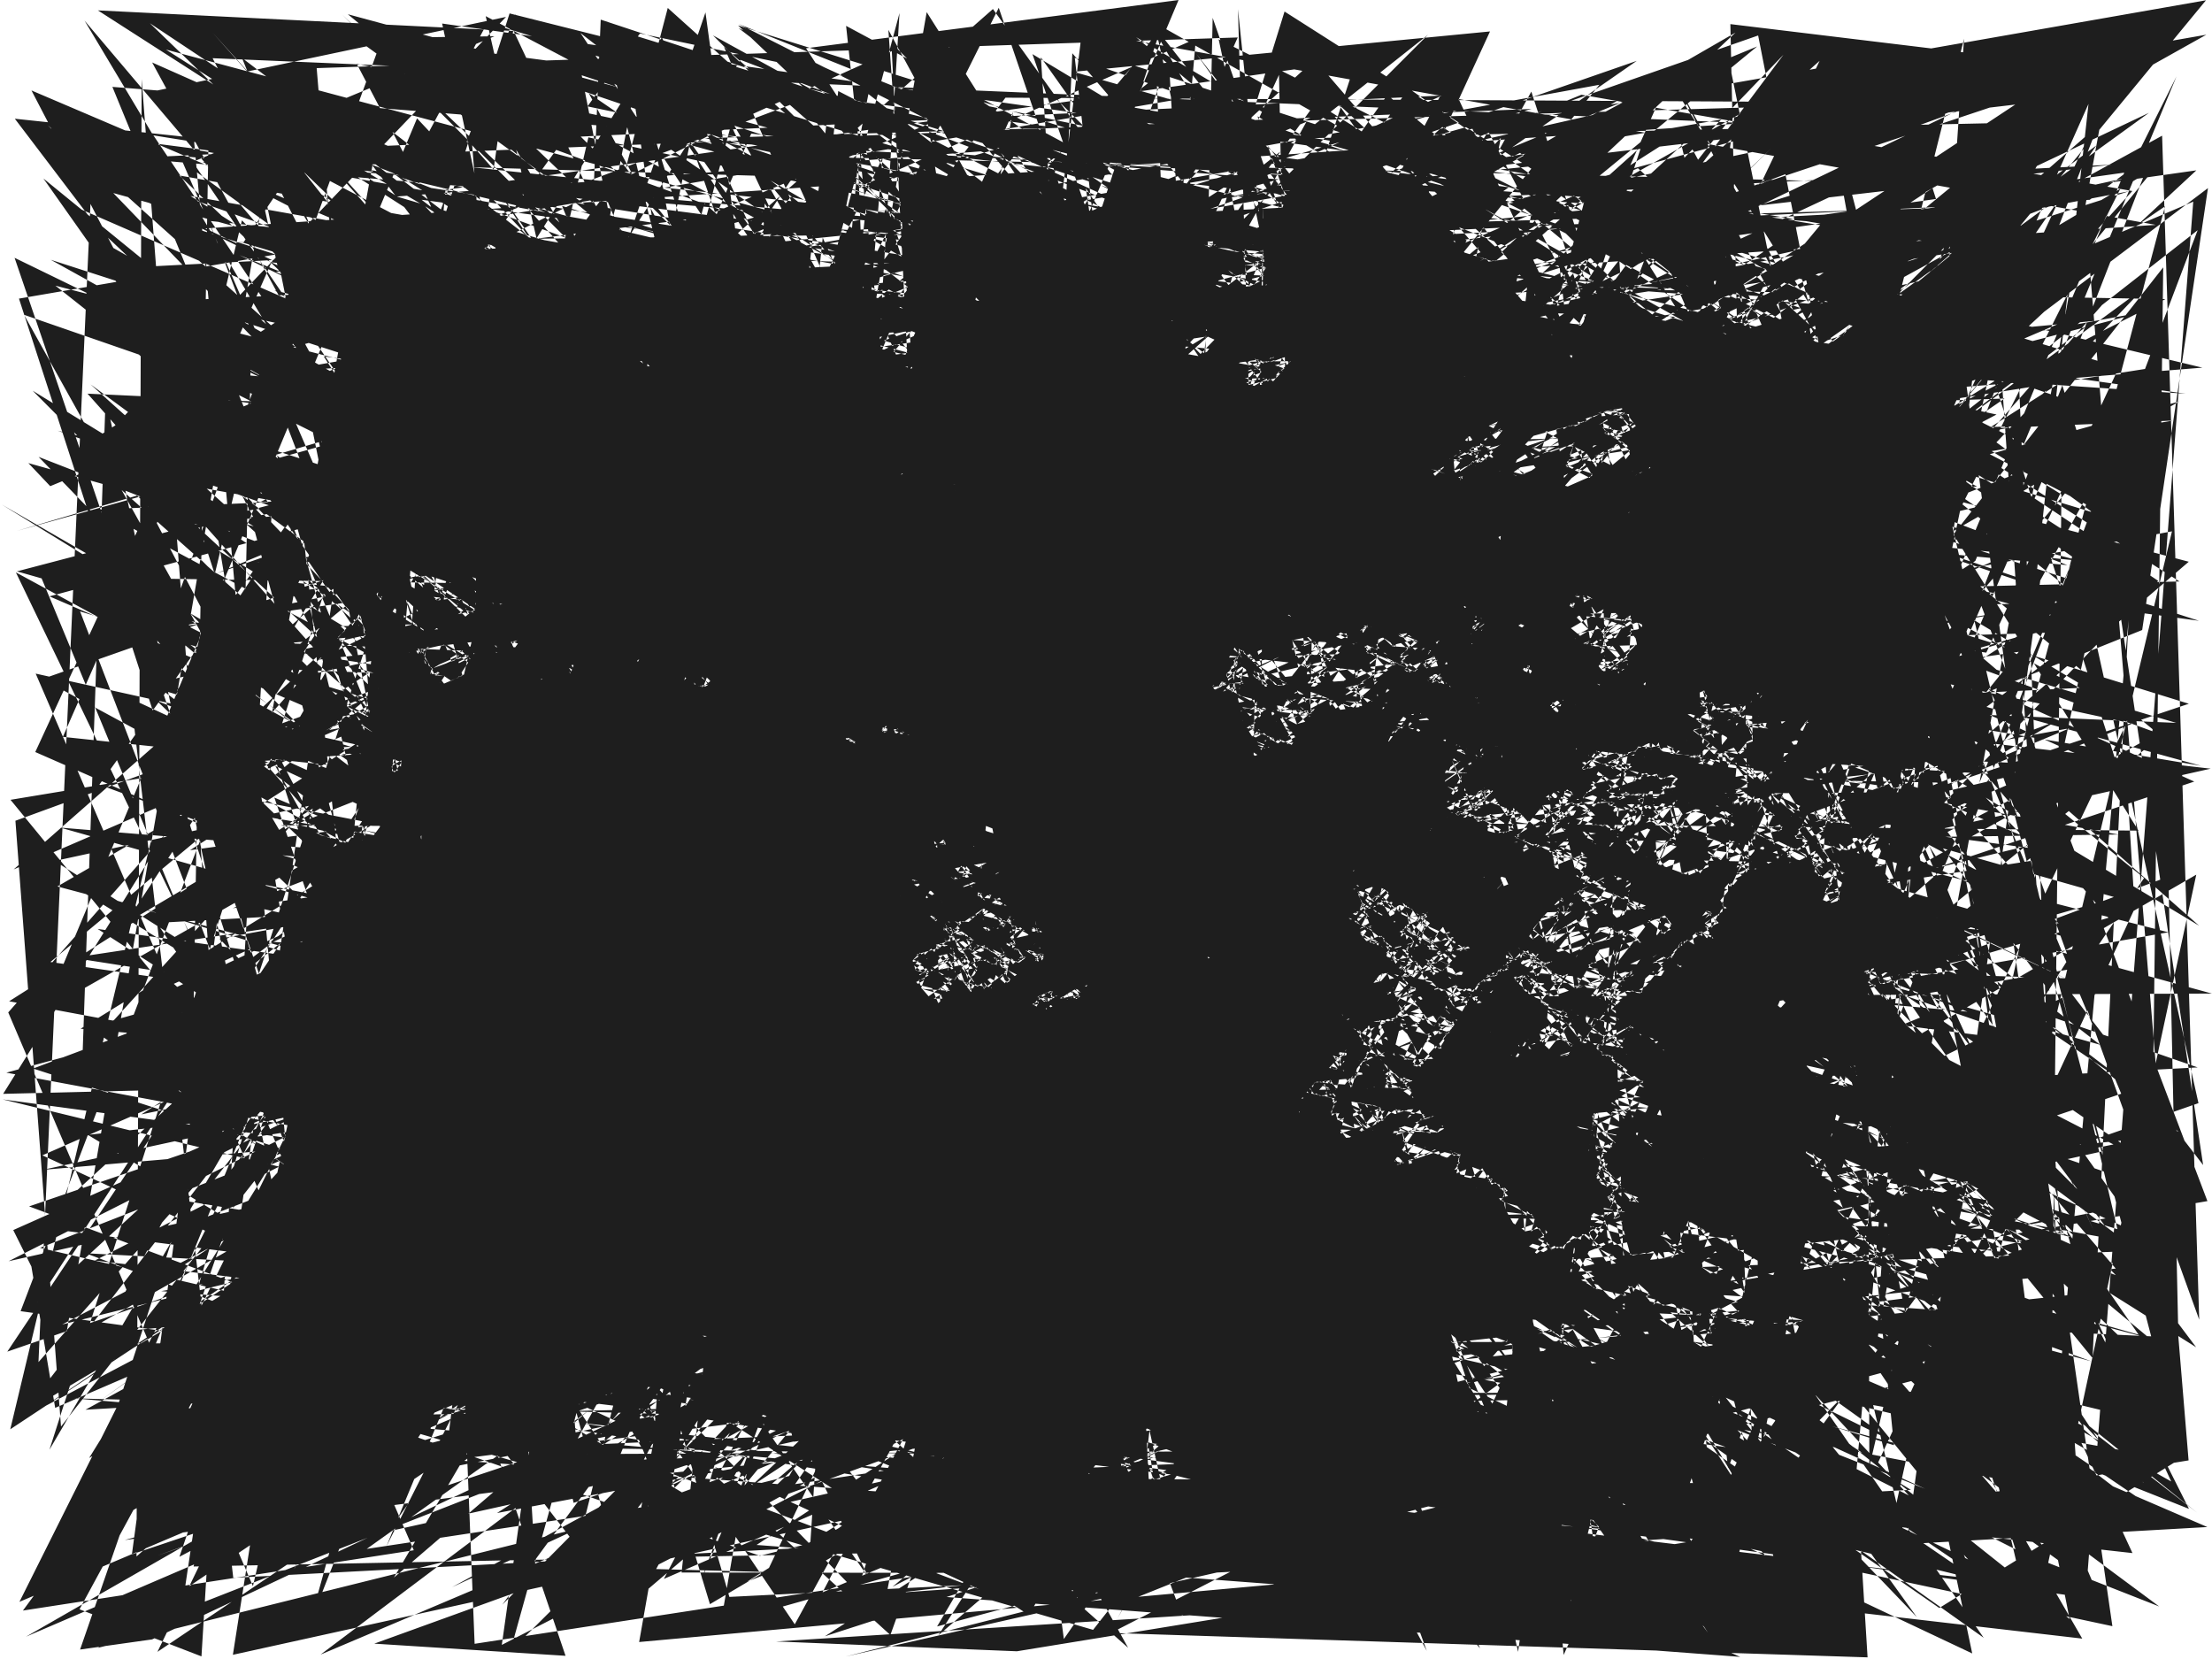 <?xml version="1.0" standalone="no"?><!DOCTYPE svg PUBLIC "-//W3C//DTD SVG 1.1//EN" "http://www.w3.org/Graphics/SVG/1.1/DTD/svg11.dtd"><svg width="800" height="600" version="1.1" xmlns="http://www.w3.org/2000/svg" xmlns:xlink="http://www.w3.org/1999/xlink"><defs xmlns="http://www.w3.org/1999/xhtml"><style type="text/css"><![CDATA[
body { background-color: rgb(234, 234, 234); }
#canvas svg { box-shadow: rgba(0, 0, 0, 0.059) 0px 3px 2px 0px, rgba(0, 0, 0, 0.02) -1px -1px 1px 0px inset; border-width: 1px; border-style: solid; border-color: rgb(226, 226, 226) rgb(226, 226, 226) rgb(206, 206, 206); background-color: white; }]]></style></defs><g><polygon points="448.021 127.642 710.249 217.263 69.25 40.737 110.743 494.651 658.05 562.214 349.906 415.715 306.001 9.352 752.159 248.784 122.296 279.817 37.766 372.729 225.989 329.344 482.823 539.981 152.059 161.482 275.066 314.082 227.656 567.968 354.834 129.722 694.365 264.067 107.078 331.874 155.314 519.589 200.137 215.255 82.474 160.586 308.09 489.779 237.208 208.794 698.916 417.385 307.658 361.644 657.658 120.44 592.382 60.837 4.953 314.432 359.111 3.264 697.163 474.819 132.626 560.184 601.565 226.03 270.282 538.773 44.618 380.45 570.72 501.1 367.175 359.281 258.222 546.367 490.418 393.864 292.345 106.802 32.244 527.293 718.418 127.638 119.447 442.844 220.85 575.162 703.094 89.58 673.197 171.26 54.249 61.581 458.473 318.152 212.178 375.237 206.965 346.983 35.94 283.78 231.455 12.097 439.176 55.427 77.901 448.504 188.83 386.123 117.31 224.456 45.27 334.045 416.869 114.288 87.255 540.144 748.533 263.366 198.794 364.19 585.968 281.377 503.157 371.281 298.488 410.695 117.084 128.89 651.734 200.391 771.188 69.085 571.934 34.261 157.339 204.541 474.716 214.549 469.457 489.46 221.477 150.757 419.072 451.71 154.646 192.948 717.425 592.317 357.057 72.569 425.087 204.159 321.934 314.273 416.098 547.972 399.092 208.204 83.343 266.565 312.716 53.338 493.275 541.269 482.025 453.199 80.559 103.568 51.242 130.083 636.425 69.385 535.648 238.905 744.554 334.09 475.478 21.562 13.28 443.836 545.625 511.877 187.598 376.067 41.547 474.317 107.791 349.448 499.386 520.213 49.203 120.263 756.881 467.474 505.16 494.247 556.108 394.541 693.236 584.828 254.377 127.609 794.624 547.083 233.446 96.491 429.55 425.573 438.576 6.456 539.349 296.422 561.112 373.563 540.939 410.525 152.239 540.428 323.814 408.308 686.517 222.574 246.266 174.836 312.782 149.7 635.496 16.806 220.334 357.379 523.56 448.708 621.041 74.796 377.951 57.089 594.707 163.779 15.33 417.841 354.113 574.776 30.989 453.252 145.635 459.276 521.407 511.652 667.413 344.853 56.962 562.582 308.594 476.099 273.976 457.614 142.472 570.548 263.26 364.629 276.567 73.616 512.369 401.258 101.522 298.467 317.483 299.828 542.597 288.607 799.936 359.331 94.78 362.153 692.387 408.064 241.505 2.879 158.167 321.133 523.819 255.963 477.694 215.977 759.123 521.009 435.59 34.298 6.862 107.999 133.983 499.405 64.106 249.583 104.548 188.935 169.377 455.121 610.286 50.672 715.613 245.204 303.154 32.922 246.506 568.724 415.057 568.935 179.288 200.077 267.579 273.332 452.958 460.243 0.645 182.481 581.81 517.959 54.205 8.403 248.801 137.73 483.741 382.83 15.449 423.094 702.815 274.225 453.383 108.25 108.081 464.27 279.999 130.068 18.233 347.912 526.609 421.56 646.618 145.064 155.929 67.979 95.811 44.397 509.626 568.616 231.152 593.859 335.152 4.394 424.945 146.263 519.256 448.06 219.877 323.732 181.484 594.899 450.644 456.881 754.725 228.395 293.461 242.385 174.568 60.48 460.157 477.369 727.612 77.703 415.449 434.617 465.44 510.736 277.059 204.809 77.764 356.635 5.747 207.016 453.975 450.162 739.493 395.185 284.547 475.215 147.579 226.473 314.245 570.814 151.643 334.183 669.247 532.938 154.476 71.752 379.679 536.057 452.428 76.226 344.747 456.269 55.005 592.915 28.964 596.58 186.519 141.596 586.261 211.564 159.571 410.841 436.81 117.052 399.104 424.376 174.012 91.365 287.052 521.417 725.41 464.846 190.269 146.76 270.932 279.418 380.672 343 712.578 568.194 565.965 195.119 4.791 444.87 11.355 458.051 19.956 509.175 578.158 268.4 207.525 283.959 694.334 56.002 271.089 188.822 796.013 276.946 32.994 67.627 13.914 492.619 272.89 200.218 151.365 72.094 707.563 147.359 623.118 498.154 737.222 377.075 540.441 352.216 133.258 454.107 373.922 551.136 542.789 242.495 338.907 588.23 721.984 485.365 345.977 40.655 18.162 175.829 10.257 167.485 759.542 377.858 314.07 34.018 223.088 493.01 432.192 353.176 348.103 529.144 14.49 451.292 743.013 165.934 440.737 14.213 512.919 349.525 306.032 284.703 105.608 485.496 276.348 270.973 341.733 205.804 354.099 283.974 760.118 110.449 529.636 371.297 428.77 279.715 418.266 27.62 227.598 179.403 270.613 443.081 462.567 27.073 464.918 140.649 256.416 530.535 622.314 111.108 418.225 378.176 381.11 523.312 532.069 232.985 187.893 111.085 361.31 257.164 797.954 12.55 100.671 134.422 611.354 101.828 103.192 540.783 236.887 466.472 11.381 32.713 319.229 164.042 577.599 294.671 307.049 513.777 537.346 221.376 756.797 491.18 773.687 145.055 737.893 209.927 689.453 558.55 599.11 179.426 324.68 488.374 338.724 495.946 391.586 580.865 364.622 542.416 109.156 213.55 580.069 156.274 393.598 226.126 753.062 217.796 666.36 188.532 146.08 64.618 176.293 8.178 756.753 185.279 701.605 145.107 266.939 9.197 787.859 503.58 529.31 128.619 547.655 501.531 538.494 331.513 369.101 101.455 704.936 347.629 149.844 522.035 351.711 214.745 323.89 53.373 642.278 522.796 131.766 270.687 241.339 546.56 315.867 111.735 653.695 199.053 154.56 102.715 151.52 384.916 276.107 490.472 100.261 536.427 524.7 53.695 444.762 117.265 627.658 11.789 110.698 496.862 650.635 128.925 568.211 462.487 767.169 395.565 687.921 205.294 563.511 81.663 634.574 307.698 430.061 562.384 548.295 115.628 52.2 51.404 622.148 593.892 739.954 38.194 447.444 211.622 700.115 161.514 755.332 37.583 727.568 289.024 242.841 536.718 620.313 138.814 125.806 5.153 673.574 458.662 714.94 124.005 530.206 136.37 66.127 53.327 388.266 526.216 203.282 74.487 472.842 155.054 538.881 11.372 388.269 25.969 695.325 113.44 209.893 275.91 489.299 411.416 681.14 199.524 701.273 294.028 565.519 598.525 516.564 66.958 277.4 568.544 193.6 566.305 188.502 481.831 439.878 440.889 485.144 495.464 589.803 545.089 323.668 576.168 629.36 599.229 506.48 545.712 318.3 115.067 538.239 205.069 397.266 187.996 409.968 488.824 185.756 11.195 35.402 3.759 511.766 309.613 629.893 105.355 637.325 407.392 241.225 122.344 623.493 276.397 380.098 33.841 716.339 90.658 306.506 351.662 331.132 180.687 139.729 559.285 326.78 107.742 759.396 558.121 187.983 277.024 364.162 303.746 439.724 495.915 449.852 363.018 131.77 300.297 787.294 486.636 147.802 317.713 54.855 361.244 709.741 517.315 754.024 575.26 723.673 132.832 377.819 97.672 354.871 82.015 744.089 36.017 258.282 435.048 525.318 276.956 110.898 349.132 337.997 92.076 755.775 72.268 773.414 59.045 41.547 97.023 137.586 391.096 99.028 522.568 545.463 107.737 367.405 142.239 778.406 484.849 659.653 31.543 721.973 371.539 176.84 182.177 445.51 228.007 632.947 544.078 291.511 17.453 426.24 0.013 303.002 292.894 706.385 88.876 406.267 238.316 712.042 518.568 627.428 417.461 66.863 156.415 385.474 500.836 797.815 0.102 59.534 129.454 201.671 200.587 161.09 528.305 289.862 511.648 553.828 33.13 685.4 439.978 377.411 220.423 601.736 443.799 190.231 50.234 780.118 265.068 501.73 34.334 372.555 218.406 385.881 283.438 702.088 255.915 556.784 531.622 610.772 183.808 775.435 317.55 753.544 349.713 58.274 466.946 391.1 494.363 432.501 14.001 153.658 136.833 407.999 595.946 209.054 419.419 722.082 149.915 128.996 23.029 308.152 364.499 369.687 483.962 395.008 436.662 135.784 231.005 267.796 21.649 747.703 204.382 656.035 195.789 131.488 140.507 65.677 582.546 204.656 528.026 472.485 44.06 78.363 207.385 635.859 12.832 748.493 585.536 510.857 396.577 296.38 557.908 338.998 562.73 524.096 319.557 22.735 266.492 98.167 94.887 674.825 147.965 55.483 48.96 234.323 315.552 328.313 144.702 382.721 420.122 535.268 596.134 393.384 259.538 509.417 567.773 278.363 262.648 444.994 82.204 648.994 382.683 419.142 68.742 318.972 585.172 79.38 339.504 725.476 221.401 248.731 291.332 325.151 418.155 784.215 337.171 188.56 185.385 575.718 160.411 646.385 475.078 674.247 120.25 731.893 431.074 212.885 232.849 626.51 350.428 371.701 187.257 775.28 112.838 173.314 270.283 744.817 476.56 324.528 240.366 674.728 283.61 295.221 194.663 462.932 102.708 424.065 436.391 165.95 128.802 782.092 57.423 591.36 290.669 529.982 297.705 593.489 478.255 504.97 123.403 531.07 251.878 302.07 386.702 337.004 260.652 737.572 449.862 298.322 591.794 531.78 441.191 493.665 358.108 601.602 76.093 695.173 130.539 11.981 386.453 451.093 528.386 336.209 533.252 256.76 580.166 146.338 215.407 192.051 326.427 291.77 94.013 126.471 313.6 636.045 157.812 700.875 268.067 145.34 64.229 523.425 299.389 282.755 458.686 366.371 40.437 180.331 460.541 372.063 584.055 664.81 96.699 400.889 303.295 266.071 340.377 87.96 41.172 100.771 97.908 483.521 430.939 635.861 449.259 71.579 323.476 181.975 131.535 173.355 521.48 45.138 556.97 198.27 537.088 474.731 509.604 746.012 43.991 438.623 50.755 327.97 236.633 99.723 162.976 182.867 460.711 231.945 213.37 199.111 519.556 591.3 120.301 688.306 363.157 354.312 324.532 67.385 163.201 87.497 79.697 450.379 449.203 456.809 73.622 456.331 244.052 8.254 511.332 103.691 387.445 354.026 274.166 361.384 572.516 757.378 87.271 55.497 247.215 502.841 582.176 123.133 226.458 788.242 210.296 464.573 4.171 385.094 260.22 750.397 308.878 80.749 412.998 51.234 28.598 49.378 562.911 658.095 22 454.826 446.625 265.434 342.787 532.426 456.873 609.949 289.407 565.604 389.215 277.961 216.531 70.136 235.729 248.537 361.862 51.112 403.038 607.199 48.556 731.237 573.283 686.056 551.672 349.2 140.713 527.243 309.784 794.343 61.61 159.109 151.593 24.534 563.746 172.181 202.717 171.33 465.394 544.124 534.856 265.043 44.474 333.542 13.518 394.084 102.472 793.583 282.666 362.437 426.85 696.583 259.131 181.721 82.69 148.46 175.081 645.833 536.622 369.606 534.582 562.636 395.562 18.37 93.962 441.74 230.441 304.593 368.951 331.258 475.391 287.15 213.785 83.942 135.39 290.821 31.82 795.36 334.808 594.521 158.065 697.279 383.214 322.787 573.872 521.461 410.046 246.499 294.039 714.908 183.371 585.68 94.556 601.358 344.943 625.023 530.954 794.809 83.257 335.383 442.751 284.756 113.867 589.412 418.458 80.695 316.987 47.706 562.152 718.41 336.465 314.075 303.191 593.587 52.973 454.804 474.49 542.809 49.843 145.648 474.453 227.148 498.839 342.831 460.078 565.734 220.733 427.872 129.244 669.324 256.059 544.185 347.189 759.301 354.224 384.552 538.937 274.199 158.389 568.099 246.62 373.273 319.32 768.132 462.222 387.815 19.259 381.709 162.884 749.585 23.701 625.811 8.721 637.344 531.234 326.821 197.924 582.838 559.085 157.07 527.535 498.696 302.832 674.843 272.959 20.039 103.313 531.473 508.193 217.53 522.276 141.822 407.826 408.744 94.778 115.132 238.585 403.228 205.543 150.775 137.723 597.588 36.705 100.714 452.281 660.186 264.157 410.04 459.516 322.213 261.645 761.454 209.815 509.472 31.951 140.59 553.817 785.972 410.723 308.698 456.831 205.196 311.974 777.186 40.813 135.776 505.165 579.379 577.715 529.703 246.345 527.005 125.005 156.367 316.017 711.542 365.878 207.404 171.636 591.841 381.327 112.877 526.502 704.497 277.018 108.336 340.728 454.168 229.6 447.731 3.342 495.546 463.434 252.442 315.664 231.983 576.759 345.42 480.273 205.086 267.465 83.958 275.982 3.807 289.262 167.199 488.558 303.287 517.557 291.205 227.996 564.765 386.631 665.048 255.143 159.201 132.257 27.264 74.827 80.535 125.144 12.758 271.982 432.323 455.975 0.968 397.61 713.931 570.99 157.047 508.671 435.39 241.076 422.719 21.59 272.976 430.759 78.972 358.587 782.928 548.238 580.244 410.697 348.26 136.147 266.636 515.96 313.088 75.778 540.179 148.963 794.266 487.251 214.971 123.157 477.7 420.167 556.742 64.444 159.904 8.509 195.907 175.622 686.004 458.639 385.019 177.776 213.721 294.409 773.423 300.416 603.505 28.535 541.274 168.398 680.123 98.9 506.288 391.974 711.863 346.908 86.638 92.276 591.001 337.458 22.485 479.021 594.155 181.509 203.548 482.623 654.066 134.998 507.053 144.091 325.833 152.592 353.909 481.216 716.951 442.969 600.17 479.699 125.826 198.552 477.484 314.312 184.312 23.945 752.89 216.705 549.75 55.294 131.009 262.104 180.756 297.784 409.817 23.588 594.23 83.382 250.116 259.771 148.766 475.156 106.168 567.95 218.485 349.523 346.198 261.919 99.232 104.972 423.03 188.977 778.11 133.071 739.355 559.704 633.147 437.086 119.195 450.252 763.975 588.128 719.58 281.622 545.915 472.115 593.667 309.434 205.932 532.09 445.479 246.405 28.298 483.036 362.418 450.646 226.342 16.406 280.204 370.223 407.401 331.09 21.804 299.317 664.924 481.092 596.8 578.54 74.804 143.554 718.368 236.038 766.338 132.831 584.99 77.762 624.978 141.147 50.565 375.763 511.654 283.779 235.266 522.014 128.962 269.547 597.239 287.23 696.638 286.441 364.604 437 32.761 139.023 470.273 461.256 376.263 511.23 202.163 211.431 14.824 208.63 142.222 515.761 395.33 589.455 782.352 96.692 777.95 450.624 254.445 355.944 586.223 279.624 348.434 162.584 734.908 33.812 3.715 516.919 88.083 164.092 609.234 513.311 323.631 419.348 310.335 58.386 274.007 456.482 141.917 402.037 628.004 183.288 68.575 280.762 462.85 107.202 329.872 140.596 149.82 125.245 514.681 77.006 636.36 125.566 520.923 137.944 201.541 323.379 218.58 481.582 624.794 583.948 606.834 439.129 663.375 316.657 432.7 19.488 699.461 392.567 665.419 467.065 111.231 40.496 731.347 302.229 476.72 35.978 407.465 131.706 446.739 520.604 795.105 398.967 756.411 224.883 682.513 558.836 798.328 552.275 17.892 215.684 681.19 36.445 148.384 391.296 131.591 405.315 654.568 216.343 221.569 496.07 8.695 113.849 794.822 386.042 297.542 412.601 134.423 95.258 548.793 590.049 768.266 62.434 241.505 136.178 51.553 546.583 410.577 147.679 34.281 391.23 787.586 528.189 701.371 581.545 318.743 316.728 334.266 198.818 415.487 402.761 66.82 191.768 246.698 156.332 496.04 559.661 36.405 208.415 234.434 433.678 746.527 445.077 274.812 562.675 64.889 490.066 319.003 230.75 785.914 152.101 35.27 184.294 287.404 319.188 112.981 431.681 215.36 109.184 564.157 253.849 745.482 138.178 760.436 185.519 519.545 60.093 796.792 421.351 758.256 164.953 517.909 448.76 588.05 352.626 641.351 562.743 476.414 542.888 499.739 66.12 410.886 13.442 644.316 208.905 661.281 149.554 210.338 432.031 522.721 591.277 200.179 365.624 311.935 418.334 255.141 4.489 64.893 563.035 550.517 306.091 79.591 231.617 787.043 261.437 143.49 71.074 368.766 53.65 108.246 409.81 246.718 330.857 258.575 104.969 286.02 71.209 686.561 162.592 217.261 7.101 202.712 356.32 683.27 251.516 569.787 289.67 448.58 426.275 162.57 392.629 723.265 452.66 785.525 192.17 203.424 298.971 259.822 469.928 204.297 376.866 385.417 329.394 746.565 446.584 538.228 47.49 397.763 274.666 774.651 446.662 484.094 37.735 684.581 219.829 267.157 8.686 479.408 93.826 131.181 185.474 667.435 230.855 536.074 515.579 361.215 2.817 207.859 310.401 8.292 582.483 149.654 560.667 12.91 243.62 690.108 393.49 605.645 578 540.956 460.046 411.32 102.678 660.402 251.458 537.055 461.533 3.31 362.122 370.669 128.94 253.608 312.892 261.066 512.239 784.232 317.041 788.551 516.867 299.138 399.015 15.316 245.571 283.704 151.228 249.019 191.15 67.364 59.524 178.823 13.116 128.536 13.832 437.583 237.659 781.96 49.076 795.375 477.279 666.621 120.975 697.844 77.457 116.308 312.368 280.198 262.406 90.052 271.931 393.894 71.642 83.347 537.786 199.362 280.253 489.181 126.484 322.014 591.323 62.868 355.815 229.736 279.586 746.833 519.132 625.62 214.559 257.864 12.799 452.019 206.333 722.892 242.898 588.631 128.298 736.675 584.188 794.311 316.335 413.529 536.511 464.948 87.287 244.326 255.969 227.201 372.553 223.516 376.315 766.469 219.77 189.601 394.154 40.649 31.424 659.085 80.46 470.203 307.784 338.038 179.779 537.704 398.157 493.789 294.677 172.48 270.85 31.706 555.438 598.727 235.382 10.526 436.308 188.303 502.582 342.403 276.209 757.423 573.623 646.831 311.402 290.675 260.368 728.001 444.872 676.982 394.394 67.852 290.563 383.927 153.196 559.016 114.129 741.173 358.439 707.617 113.191 47.339 57.159 521.538 34.547 166.849 196.051 99.56 370.447 612.399 499.57 512.071 65.776 239.476 50.433 633.483 38.83 231.711 266.224 420.143 9.365 304.539 359.881 30.916 509.848 338.5 492.033 503.69 555.647 264.37 45.248 131.914 536.936 230.864 24.957 497.592 432.495 104.479 455.726 622.222 277.381 306.81 64.55 127.409 59.193 202.079 102.93 627.928 115.19 726.84 60.89 647.852 248.105 385.195 578.904 747.033 485.004 455.762 175.675 718.585 434.239 647.47 531.253 11.818 141.309 384.975 515.784 211.017 490.844 230.553 99.692 470.428 59.367 253.45 571.873 416.538 132.734 63.337 69.887 451.042 207.432 729.234 154.181 138.137 169.828 775.328 536.227 254.796 73.533 111.618 588.45 297.534 113.59 506.958 429.468 431.777 150.051 547.341 125.698 668.902 322.31 427.084 430.7 163.488 574.016 384.149 471.517 218.743 70.349 161.172 148.43 31.658 142.373 221.397 355.598 637.58 395.108 568.045 579.262 710.322 14.01 678.499 486.894 759.655 44.65 192.93 538.466 255.292 409.375 299.339 41.013 576.225 382.016 519.97 103.466 783.149 108.175 657.718 171.995 269.073 548.524 788.143 260.905 617.149 399.681 233.921 291.111 545.667 67.725 138.128 14.04 52.565 247.787 625.823 419.725 621.351 418.307 702.198 179.587 480.243 39.835 94.307 209.475 322.172 232.876 733.811 99.436 34.314 455.879 467.435 507.891 706.497 503.308 71.668 504.931 170.462 418.575 295.123 345.62 319.16 57.1 56.936 597.417 330.435 413.355 488.587 176.449 79.523 358.439 516.451 12.562 448.8 80.226 93.169 517.375 765.143 324.582 676.573 299.397 491.559 255.24 510.11 346.795 597.527 71.622 679.821 84.896 168.392 431.206 562.323 477.134 787.161 27.645 714.392 202.877 179.753 547.206 759.25 438.116 543.212 221.144 467.571 529.06 260.638 587.351 271.117 526.557 223.477 528.187 362.855 188.021 725.129 578.327 151.019 185.151 796.519 132.966 480.921 57.353 624.167 579.73 376.036 136.58 384.033 247.959 615.237 202.375 716.698 74.788 416.222 83.706 84.816 87.63 627.726 105.153 286.16 477.646 481.2 577.468 128.945 359.289 289.617 324.653 108.398 244.815 626.243 129.351 360.98 545.918 183.498 441.547 594.135 315.543 401.655 263.915 621.715 389.257 612.286 202.189 547.318 373.133 97.914 340.561 357.795 147.903 769.927 69.191 207.533 247.559 728.25 280.475 151.262 415.597 427.545 487.393 162.942 95.004 84.226 598.482 665.322 470.48 635.524 361.153 666.483 436.795 338.722 199.882 137.553 44.298 86.326 323.436 90.617 133.746 750.922 510.411 546.922 298.137 656.978 209.127 206.024 313.884 274.43 189.885 282.497 473.068 175.659 5.844 702.488 283.063 424.584 277.554 329.961 415.761 743.704 260.814 355.935 493.145 198.406 158.137 536.179 106.43 591.592 524.255 208.778 525.886 170.765 52.545 435.754 352.111 271.576 274.852 122.988 184.701 591.955 22.014 69.674 384.489 75.52 44.204 530.252 335.755 301.012 397.212 494.994 301.549 200.71 484.259 259.256 221.025 590.31 149.256 513.484 83.55 15.844 365.698 150.828 42.8 645.467 569.982 201.484 453.187 107.817 24.654 244.729 203.917 296.262 384.872 467.768 116.271 439.947 204.014 216.698 558.136 436.999 145.865 556.287 411.856 115.954 598.394 757.22 116.082 140.78 174.13 102.529 553.397 433.271 259.795 195.484 443.851 668.947 168.574 236.105 48.699 317.314 478.134 13.952 165.238 445.592 333.378 660.609 326.896 344.521 544.47 672.785 318.912 270.192 572.026 606.835 439.878 341.948 533.99 627.123 590.162 604.366 525.858 283.32 183.025 291.376 404.432 109.85 424.169 708.36 485.264 421.617 175.176 211.075 205.4 63.12 226.96 284.164 181.398 560.661 477.13 129.486 151.164 268.3 512.755 584.477 252.615 135.164 123.776 347.951 307.992 648.903 283.956 682.732 361.84 301.609 489.703 19.772 311.385 338.583 242.268 468.936 101.401 29.159 372.054 484.22 411.409 573.526 70.702 730.24 139.532 744.786 476.871 621.938 468.308 390.042 236.322 436.043 361.822 392.712 68.092 685.448 504.525 171.398 250.692 7.03 579.325 731.236 272.228 603.551 24.983 682.152 168.004 581.622 438.995 200.104 519.748 798.538 68.035 774.747 227.853 416.705 371.495 261.819 16.92 757.735 453.65 260.817 379.729 15.483 508.982 647.211 84.746 751.495 459.644 26.324 346.407 657.672 251.232 684.978 522.681 27.601 321.212 241.201 451.962 65.177 283.015 98.535 267.445 596.337 183.645 506.439 385.575 775.504 104.035 384.808 390.523 742.694 303.618 491.329 505.011 653.55 503.138 622.588 355.204 400.866 563.528 5.362 42.936 570.997 102.97 626.847 422.667 716.601 219.14 798.345 434.396 394.599 503.077 588.699 78.72 331.59 482.029 660.611 171.803 361.543 329.516 444.211 217.103 165.826 152.659 718.62 356.356 617.06 111.465 286.744 168.259 47.836 546.046 109.994 335.933 624.179 523.355 251.587 473.101 112.056 532.846 186.459 4.958 7.453 474.203 754.308 577.805 793.217 72.931 456.983 215.47 766.409 447.199 699.857 163.931 297.515 453.001 76.9 21.051 634.976 44.666 628.478 44.698 71.27 82.812 712.934 291.228 342.923 463.559 69.979 493.939 183.635 399.85 545.071 410.246 295.127 267.222 209.697 344.853 455.436 394.741 732.455 387.175 86.706 451.12 787.659 483.754 322.378 15.472 342.668 414.053 391.304 11.234 779.676 81.326 294.485 114.187 500.171 482.045 736.873 418.978 401.799 590.577 675.431 599.405 671.329 532.891 711.329 87.352 77.493 186.58 115.232 411.936 156.315 312.6 185.019 456.512 323.363 150.29 310.462 198.31 13.44 470.966 255.379 99.079 346.66 514.318 384.667 527.381 587.449 258.022 381.434 170.475 94.057 181.596 98.636 179.321 72.864 599.052 28.761 582.021 207.007 253.527 623.388 203.431 132.782 491.112 28.957 221.12 789.64 451.782 427.205 465.199 402.343 414.917 499.672 350.092 616.85 445.556 500.431 531.136 287.235 63.353 2.638 488.838 460.953 330.666 144.763 288.926 409.605 204.321 553.081 547.756 76.928 11.842 474.864 451.978 667.363 145.392 637.886 265.621 276.365 424.066 360.559 238.563 20.85 155.758 673.122 386.239 302.732 180.047 472.986 461.726 510.24 125 75.583 79.882 223.412 467.677 242.135 273.788 222.088 418.596 65.086 56.429 576.583 101.6 441.548 155.866 148.529 85.123 27.752 162.82 474.526 559.043 264.926 460.357 177.482 232.191 60.62 283.296 746.522 417.01 494.901 213.201 300.904 460.025 181.66 580.358 329.976 378.16 565.87 307.376 544.3 514.501 209.949 11.962 667.473 366.726 102.169 309.321 190.802 334.937 389.52 433.636 336.947 374.102 696.21 538.423 433.691 434.715 101.418 505.66 224.05 457.438 294.178 297.825 32.235 371.49 203.428 491.895 228.071 584.535 445.253 183.255 665.656 342.337 494.328 459.347 440.037 218.572 614.897 533.307 606.132 351.729 609.869 331.527 600.708 424.271 733.746 480.525 695.282 186.163 762.195 424.137 150.839 214.581 592.706 143.398 702.878 313.98 513.7 480.776 600.563 414.477 107.057 298.135 542.763 125.577 790.455 142.391 308.221 74.805 689.529 144.359 577.475 246.28 553.178 95.301 535.813 259.58 97.728 241.852 239.656 123.881 159.376 67.574 530.742 343.979 151.189 119.622 612.778 547.355 321.293 10.803 355.429 495.46 408.344 496.07 678.982 443.349 514.859 530.544 401.881 75.715 160.103 195.718 399.082 252.144 423.325 295.319 200.176 504.423 418.133 539.605 331.511 20.416 670.14 252.729 757.2 445.036 600.445 89.982 780.545 210.069 572.072 426.086 780.888 580.992 731.077 561.421 45.055 214.869 404.003 517.669 465.387 146.027 376.459 20.774 399.607 383.337 184.567 597.152 213.258 493.913 111.891 482.401 791.622 254.523 211.854 75.147 553.811 503.034 15.695 64.546 158.392 266.783 589.558 148.002 92.828 203.495 372.997 180.913 447.634 13.547 114.53 24.636 141.604 349.454 239.277 298.415 521.634 45.915 752.452 195.754 633.844 479.053 126.083 348.5 287.44 587.463 456.463 279.141 163.383 185.506 785.251 535.8 624.456 186.583 318.176 468.56 148.975 400.78 88.522 178.87 265.79 364.187 314.598 179.082 325.316 4.715 200.239 473.164 640.547 53.685 159.103 522.834 548.894 529.346 304.699 140.092 459.962 269.148 373.4 19.577 770.572 258.301 683.412 441.423 590.522 315.17 536.616 400.426 123.805 5.33 254.129 135.424 710.734 38.679 259.322 255.572 761.543 277.349 359.802 97.629 140.116 201.241 691.109 538.821 84.362 570.632 47.374 252.717 547.456 485.335 23.385 485.871 95.527 68.96 179.697 485.699 147.548 417.565 190.932 323.502 409.714 321.546 221.444 460.294 645.013 19.807 324.694 447.948 530.448 86.954 454.81 42.091 527.028 250.223 477.16 134.402 335.706 126.314 171.123 407.782 40.352 157.966 359.722 264.473 788.158 145.19 9.399 591.926 727.72 283.138 783.014 74.621 322.322 388.81 377.419 397.065 454.808 493.398 767.794 458.501 143.27 177.61 232.968 304.375 320.385 75.501 436.232 433.577 586.358 273.583 216.291 436.222 711.009 87.776 435.391 312.703 119.334 526.637 38.211 143.684 29.755 384.409 371.875 540.059 171.622 288.802 258.163 213.318 374.38 484.889 372.714 262.001 241.906 303.232 681.675 312.635 121.411 442.449 197.183 486.271 247.173 505.212 635.832 557.815 26.8 505.735 255.545 511.761 729.911 411.097 613.213 419.329 766.997 24.223 585.263 415.35 246.616 539.733 31.777 410.44 678.681 339.4 621.811 304.414 426.466 232.786 462.869 531.76 223.633 104.097 750.5 355.499 380.488 182.616 408.857 192.495 237.122 332.579 495.384 288.196 18.64 56.196 278.592 179.673 288.573 477.223 614.231 451.914 123.656 272.803 685.908 231.602 585.41 304.669 56.748 333.778 112.197 417.048 741.589 538.514 745.542 178.814 554.431 60.093 108.451 104.898 289.028 36.681 703.553 544.815 654.045 305.333 307.765 153.191 22.062 515.934 5.578 296.837 716.326 37.199 363.64 35.326 171.183 292.263 549.484 221.383 753.058 515.498 286.81 312.724 517.529 374.482 541.673 451.504 454.468 411.289 267.406 158.939 724.899 88.556 400.768 581.882 563.785 516.421 522.407 346.958 261.408 145.897 60.006 17.923 752.128 202.827 75.34 134.259 369.843 51.297 73.375 431.967 579.679 210.785 589.339 529.71 427.478 584.165 384.94 470.707 515.644 329.17 471.902 136.377 194.491 143.808 699.628 429.573 676.077 530.506 675.57 355.965 723.39 51.724 597.89 178.058 637.628 103.891 768.096 64.52 318.874 163.423 378.544 325.589 321.849 359.08 530.155 502.522 120.211 512.428 161.118 68.664 490.399 21.928 309.447 577.108 773.35 544.572 516.809 347.98 87.506 20.935 260.998 448.446 283.329 202.827 165.515 344.943 734.595 129.679 274.103 412.819 107.655 173.906 141.801 493.191 5.272 93.24 671.087 417.213 712.272 472.967 400.475 498.312 547.494 538.027 305.817 599.113 592.189 534.306 775.537 63.094 56.623 490.487 572.038 571.636 753.071 592.624 414.448 5.669 698.138 366.417 551.8 113.975 348.2 165.299 551.328 84.953 406.863 367.928 297.466 575.899 544.561 472.054 249.601 51.312 177.973 401.419 257.491 497.752 114.029 154.501 207.462 543.526 669.494 389.214 577.935 330.892 623.092 88.481 271.689 48.319 116.008 411.528 79.597 428.252 350.334 78.887 212.791 49.682 91.474 573.669 2.981 366.152 157.326 190.802 549.342 536.844 312.407 151.112 20.754 320.603 137.03 351.55 498.093 95.906 217.722 9.178 342.012 511.273 695.036 367.774 654.308 117.656 404.102 585.393 638.226 173.05 617.747 382.781 635.008 493.679 98.119 295.272 232.93 525.044 482.264 299.071 254.358 250.909 210.379 27.225 667.58 178.092 302.142 418.629 292.421 568.074 463.231 467.486 676.078 203.153 632.481 257.582 523.911 254.147 243.355 528.176 501.59 112.15 120.329 329.963 70.024 566.545 410.18 559.865 350.231 179.46 218.254 487.135 310.615 155.931 203.857 579.41 627.456 40.82 549.035 597.411 417.476 8.127 715.027 175.999 104.423 180.847 6.13 206.642 375.483 311.801 651.543 113.04 398.324 190.373 208.932 387.991 57.265 446.904 650.283 342.425 234.083 177.074 429.678 238.627 28.575 108.353 421.545 469.121 30.568 7.446 122.968 161.92 411.305 307.248 383.403 282.079 355.03 368.243 384.76 592.771 758.166 52.62 166.567 490.657 136.869 102.638 306.17 420.974 238.507 328.615 233.96 125.454 56.836 32.739 183.003 6.117 27.878 168.256 766.107 301.811 332.466 307.491 698.926 68.042 769.618 289.067 772.048 328.558 679.15 529.139 443.268 373.918 168.488 442.676 391.876 410.856 99.226 288.461 204.535 598.842 135.364 594.447 687.593 394.616 583.155 484.654 330.218 561.653 211.07 408.329 271.932 137.231 456.621 439.124 17.341 45.31 471.016 515.831 204.392 209.071 689.947 285.73 273.621 558.748 526.564 577.948 150.507 205.354 130.449 467.26 734.357 196.91 401.86 174.526 240.017 414.959 224.557 359.323 120.241 79.743 128.298 109.836 263.787 577.541 462.807 567.59 730.107 235.742 84.163 328.468 744.971 73.176 62.765 108.804 771.202 261.696 519.568 364.95 741.717 222.348 261.871 94.87 189.967 287.451 756.366 492.336 533.929 432.114 710.628 178.376 349.2 220.278 424.338 555.791 251.278 55.694 749.808 67.662 328.865 377.37 35.317 335.967 250.664 474.855 755.947 98.718 791.532 528.17 367.777 597.205 280.695 593.657 674.013 568.8 463.963 301.994 157.796 246.666 171.653 594.502 502.357 543.854 582.948 149.199 724.977 144.121 468.767 319.566 163.218 493.645 771.235 561.692 524.13 28.453 240.1 571.032 481.928 466.386 413.849 264.311 707.925 58.315 258.833 337.008 403.363 397.882 687.187 371.792 99.81 98.337 248.123 79.404 146.22 498.751 375.175 184.291 153.474 217.901 470.27 127.598 59.568 498.694 650.602 239.875 692.952 268.151 610.442 167.085 267.077 10.16 773.915 395.206 525.187 226.124 248.932 561.961 321.492 316.46 705.722 391.68 540.182 178.06 747.08 474.611 366.838 339.672 451.004 567.035 388.713 20.925 750.712 145.708 689.631 287.452 618.456 75.543 644.737 134.602 192.939 287.783 433.435 526.044 498.03 469.39 657.071 491.462 752.071 340.377 478.632 261.363 258.713 310.447 35.36 160.27 611.52 333.919 195.035 162.913 214.417 237.364 624.258 16.939 693.81 357.577 570.866 95.775 149.375 392.935 650.658 281.835 276.027 63.723 653.886 517.876 740.925 429.191 531.998 419.447 692.182 157.61 357.076 376.578 409.974 379.006 239.378 13.514 1.141 395.608 698.7 378.542 319.348 476.422 712.009 64.105 659.554 110.395 163.403 530.548 449.68 474.207 733.234 324.533 217.148 49.016 496.02 401.888 617.698 590.498 349.804 224.065 559.895 237.299 2.298 387.939 387.046 459.794 333.149 283.26 690.576 407.979 363.742 245.716 748.919 447.446 119.435 276.093 583.5 416.51 524.283 272.963 583.186 403.083 197.469 503.347 406.58 226.991 294.551 180.952 389.751 478.401 267.688 111.418 499.219 172.959 34.794 507.617 394.359 252.069 444.805 546.949 583.014 518.608 58.918 433.01 704.83 113.709 279.793 81.1 511.306 101.126 172.381 30.064 377.482 375.44 285.4 533.821 35.413 595.963 640.207 188.024 435.709 430.4 204.732 298.1 55.027 22.594 114.264 48.893 87.971 87.804 690.073 266.744 179.336 233.657 250.558 214.746 799.524 278.002 3.098 456.138 572.534 168.528 563.496 91.848 791.672 545.697 56.683 253.418 260.473 449.228 494.29 310.417 369.291 276.163 28.574 82.623 606.847 548.706 663.121 388.23 292.119 133.123 497.778 130.149 578.439 30.661 127.718 113.035 170.785 506.402 762.538 331.927 699.993 258.873 444.703 490.033 615.529 113.775 240.35 46.628 795.275 224.513 276.978 154.086 207.218 223.375 688.432 479.782 713.282 597.991 127.35 321.23 414.232 488.659 372.37 468.27 70.405 189.602 672.531 127.56 184.295 4.852 17.886 524.296 128.29 335.968 413.369 339.975 163.552 335.919 747.975 439.251 282.605 543.91 481.386 257.374 444.616 66.523 68.723 307.488 402.589 261.972 412.874 382.785 693.847 215.598 668.424 195.91 617.776 155.729 633.969 527.87 689.319 298.762 247.643 263.407 425.464 361.301 417.654 157.569 406.853 101.751 791.592 203.163 339.375 591.433 539.793 278.296 462.042 448.872 516.007 597.066 212.943 33.716 778.185 421.005 73.405 58.586 553.902 39.404 6.093 192.014 521.935 40.407 562.459 483.629 99.671 273.374 199.381 222.957 139.124 252.421 591.839 197.938 574.63 452.099 787.76 409.191" fill="rgb(30, 30, 30)" stroke="none"/></g></svg>